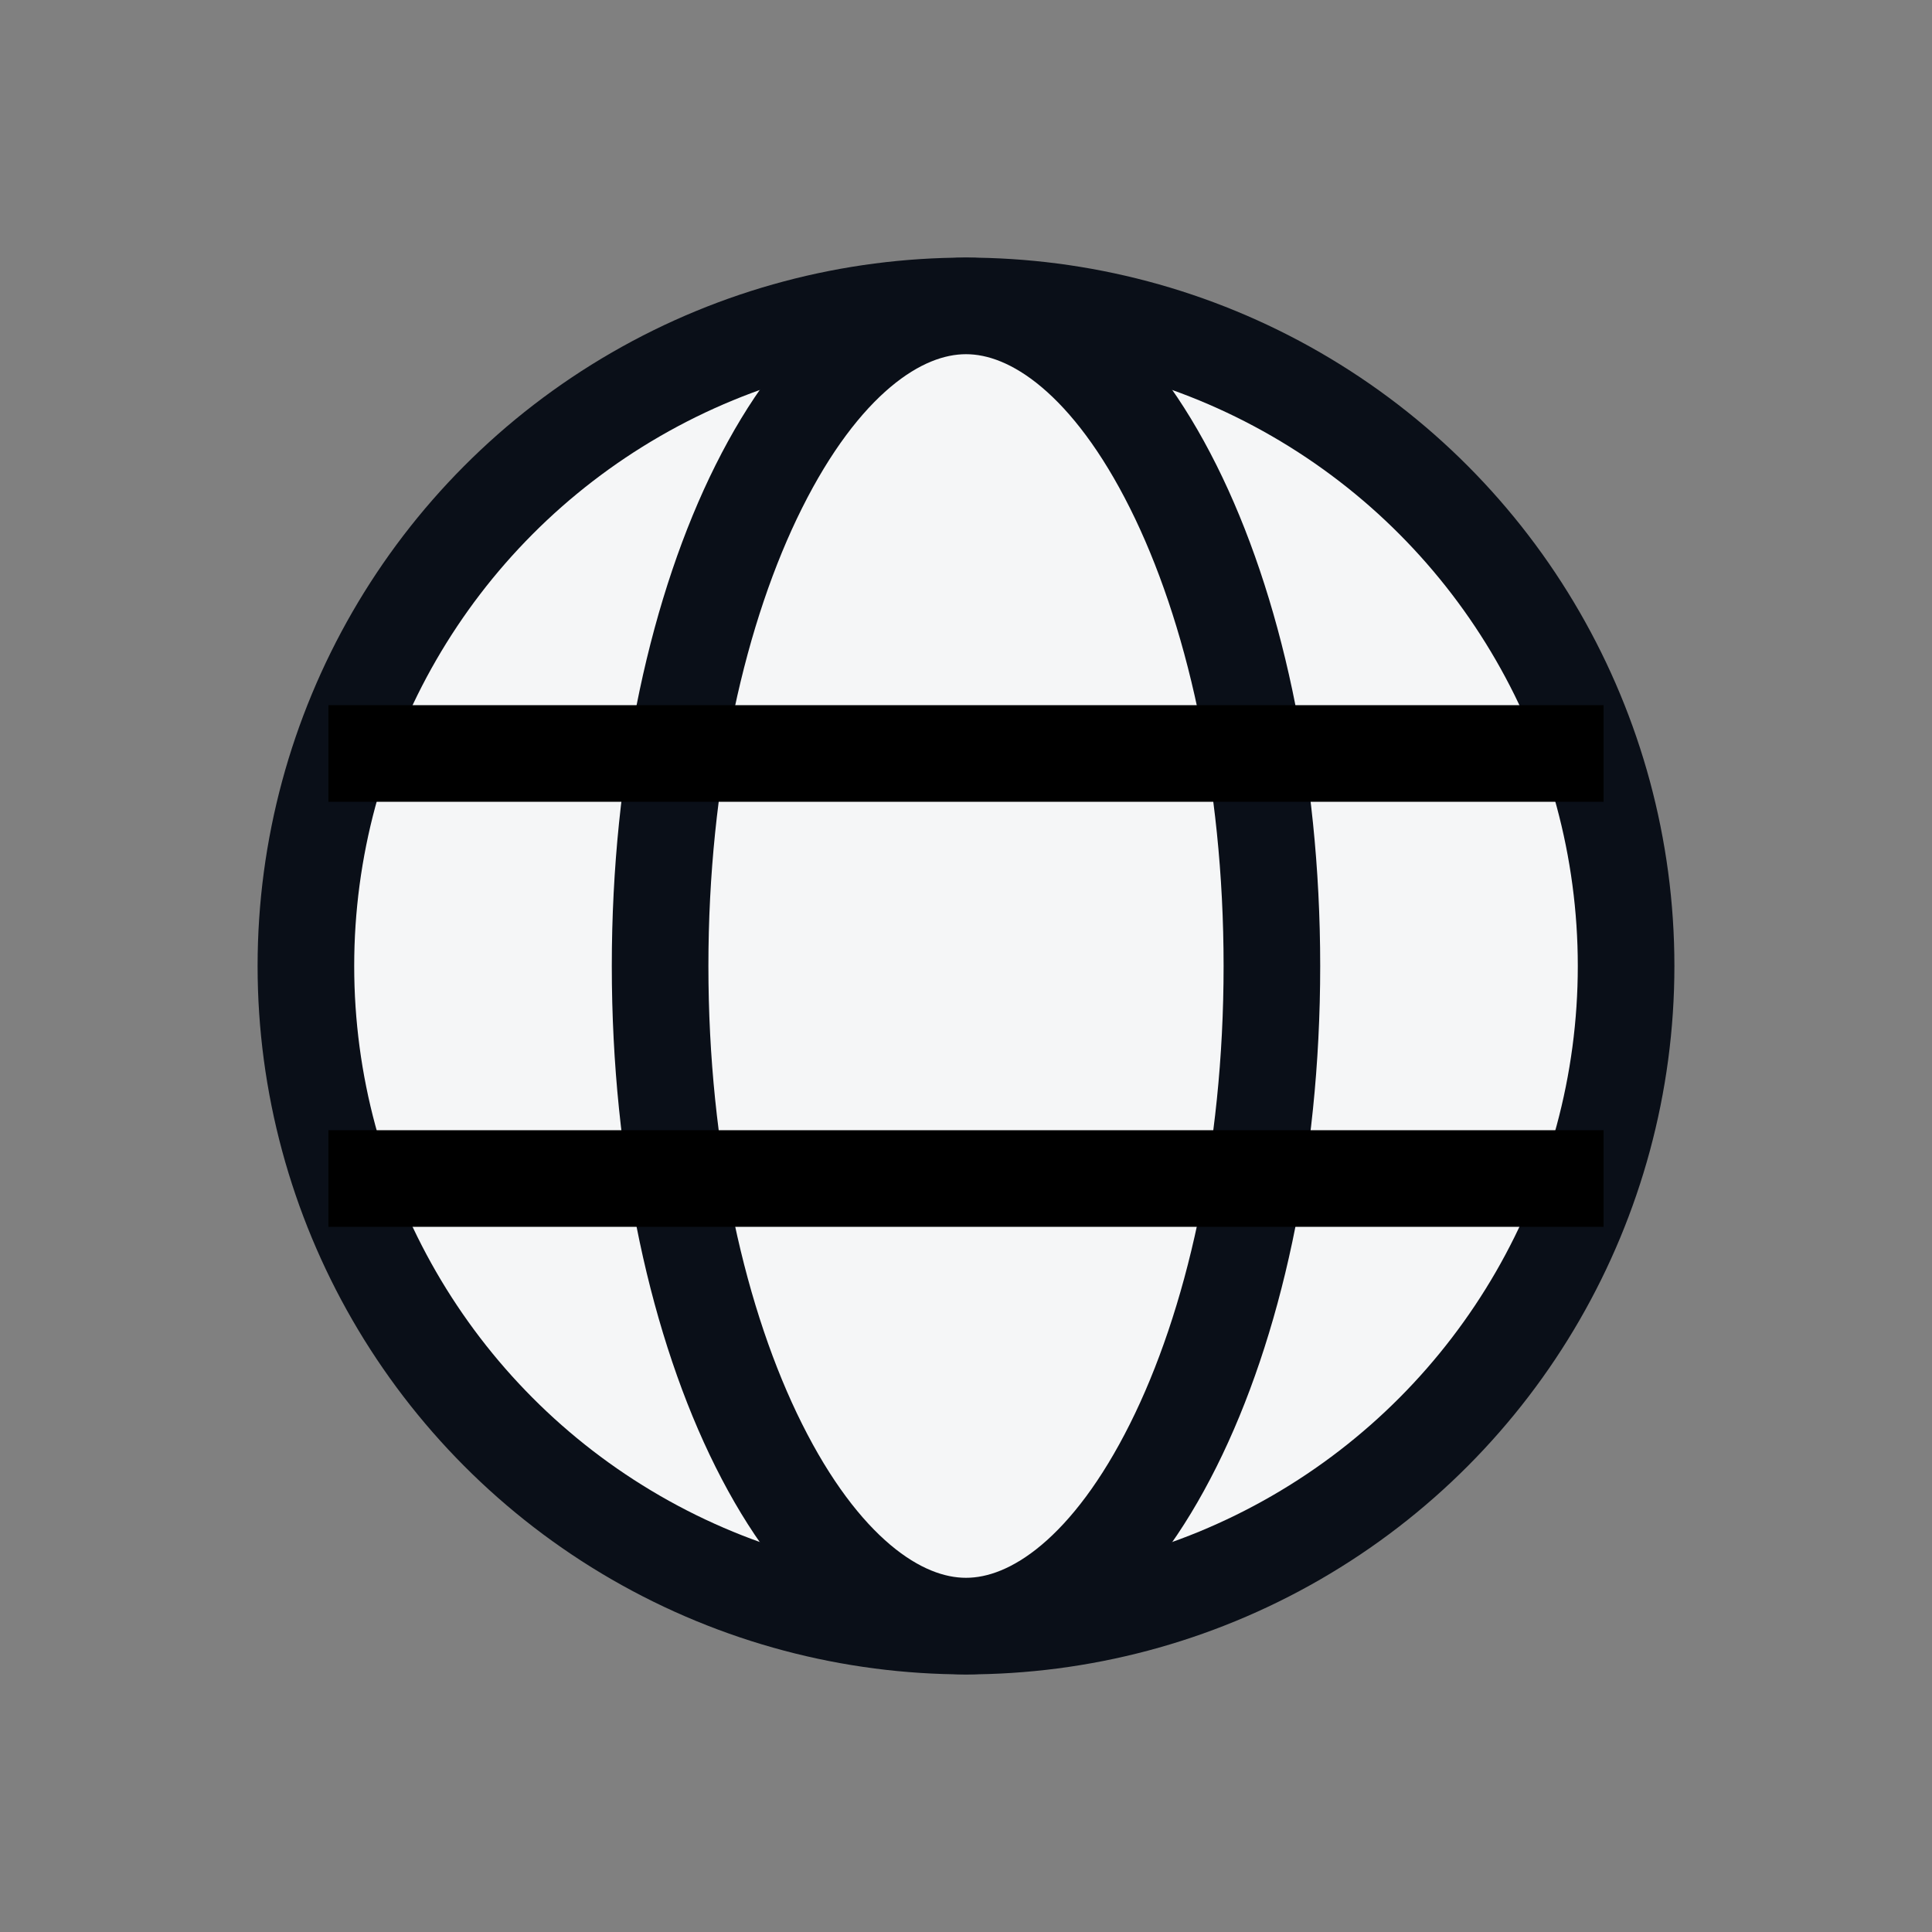 <svg width="30" height="30" viewBox="0 0 30 30" fill="none" xmlns="http://www.w3.org/2000/svg">
<rect x="0" y="0" width="30" height="30" fill="#808080" stroke="none"/>
<g id="Flag Area">
<g id="Group 3750">
<circle id="Ellipse 110" cx="15" cy="15" r="10.25" fill="#F5F6F7" stroke="#0A0F18" stroke-width="1.5"/>
<path id="Ellipse 111" d="M19.75 15C19.75 17.946 19.151 20.577 18.218 22.443C17.263 24.354 16.082 25.25 15 25.25C13.918 25.25 12.737 24.354 11.782 22.443C10.849 20.577 10.25 17.946 10.25 15C10.25 12.054 10.849 9.423 11.782 7.557C12.737 5.646 13.918 4.75 15 4.75C16.082 4.75 17.263 5.646 18.218 7.557C19.151 9.423 19.75 12.054 19.75 15Z" fill="#F5F6F7" stroke="#0A0F18" stroke-width="1.5"/>
<path id="Vector 472" d="M5.1 11.7H24.9" stroke="black" stroke-width="1.5"/>
<path id="Vector 473" d="M5.1 18.3H24.9" stroke="black" stroke-width="1.5"/>
</g>
</g>
</svg>
